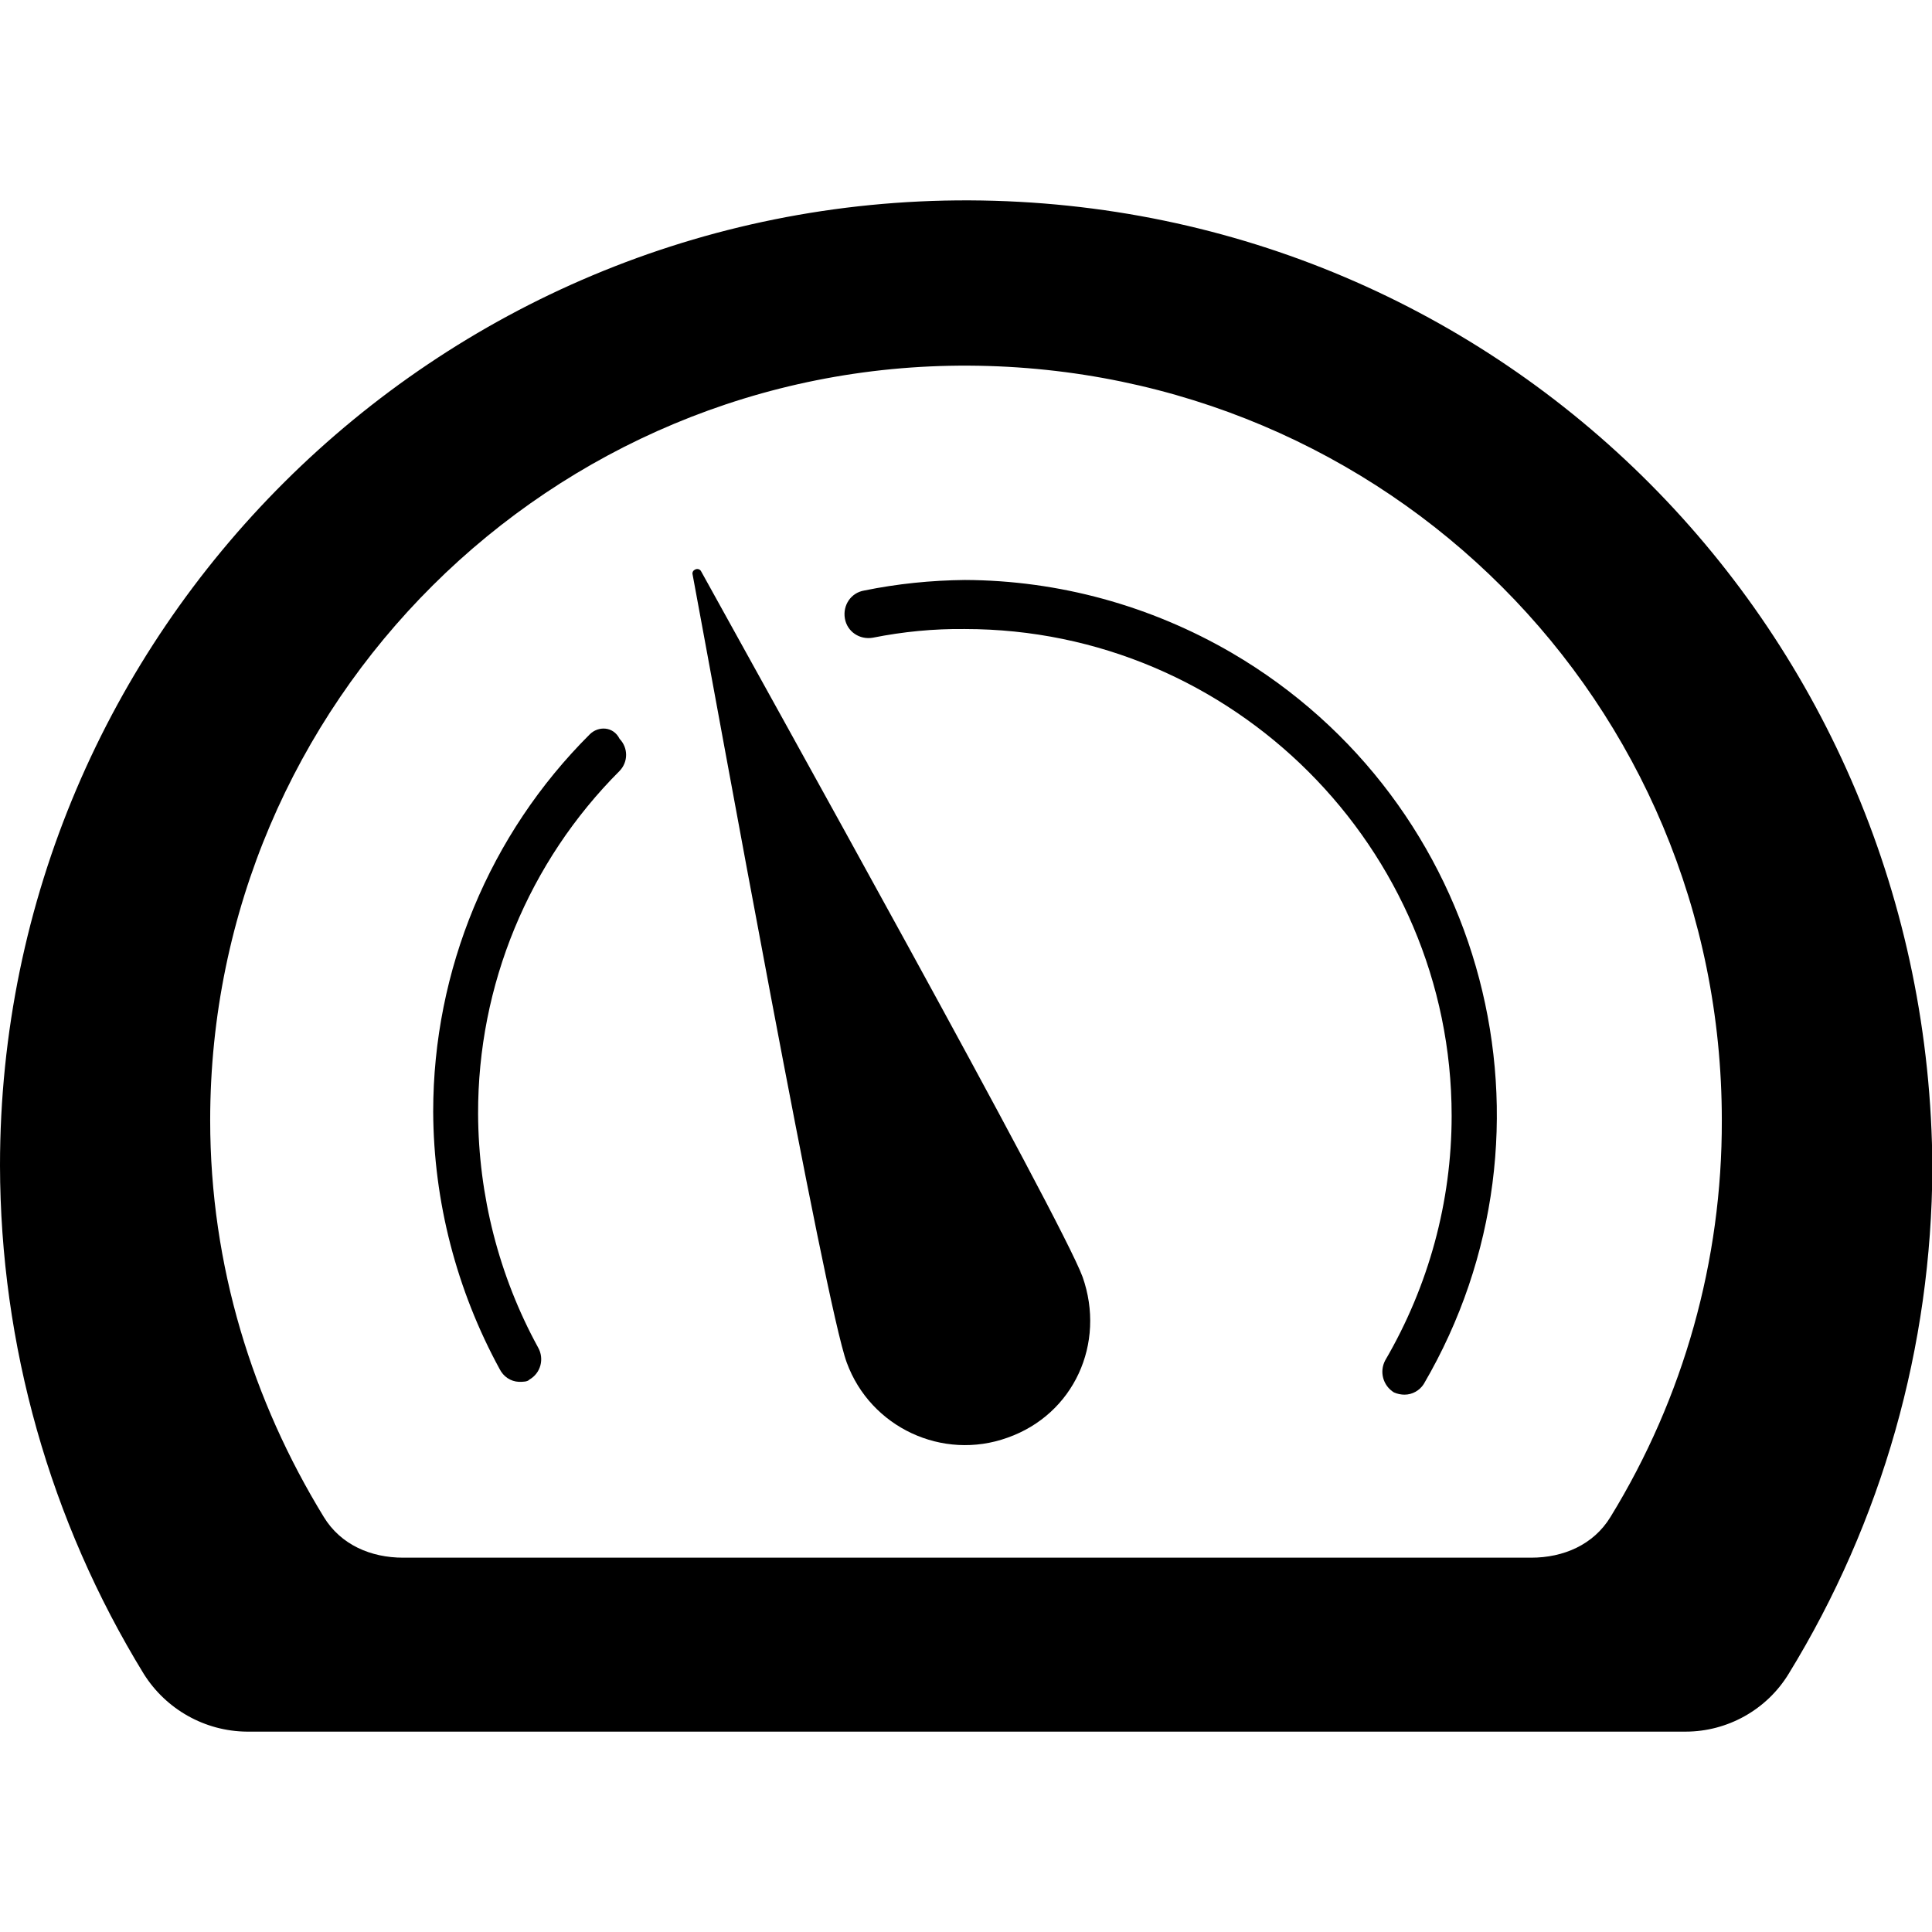 <?xml version="1.0" encoding="utf-8"?>
<!-- Generator: Adobe Illustrator 19.1.0, SVG Export Plug-In . SVG Version: 6.00 Build 0)  -->
<svg version="1.1" id="Layer_1" xmlns="http://www.w3.org/2000/svg" xmlns:xlink="http://www.w3.org/1999/xlink" x="0px" y="0px"
	 viewBox="0 0 512 512" enable-background="new 0 0 512 512" xml:space="preserve">
<g id="dashboard">
	<path d="M256.9,53.1C115.4,52.6,0,167.4,0,308.9c0.1,47.5,13.2,94.1,38.1,134.7c5.9,9.4,16.2,15.2,27.3,15.3h381.3
		c11.1,0,21.5-5.8,27.3-15.3c24.8-40.4,37.9-86.8,38.1-134.1C511.4,167.4,398.4,53.7,256.9,53.1z M426.8,402
		c-4.5,7.4-12.5,10.8-21,10.8H106.8c-8.5,0-16.5-3.4-21-10.8c-18.8-30.7-30.1-66.5-30.1-105.1c0-110.8,90.3-200.6,201.1-200
		c110.8,0.6,199.5,89.2,199.5,200C456.4,334,446.2,370.4,426.8,402z"/>
	<path d="M326.4,173c-21.5-12.5-45.8-19.2-70.7-19.3c-9,0.1-17.9,1-26.7,2.8c-3.5,0.6-5.7,3.9-5.1,7.4s3.9,5.7,7.4,5.1
		c8-1.6,16.2-2.4,24.4-2.3c71,0,129,58,129,129c0,22.8-6.1,45.1-17.6,64.8c-1.6,3-0.6,6.7,2.3,8.5c0.9,0.4,1.9,0.6,2.8,0.6
		c2.1,0,4-1.1,5.1-2.8C416.8,299.3,394,212.5,326.4,173z"/>
	<path d="M156.3,194.6c-26.6,26.5-41.5,62.5-41.5,100c0.1,23.8,6.2,47.3,17.6,68.2c1,2,2.9,3.3,5.1,3.4c1.1,0,2.3,0,2.8-0.6
		c3-1.7,4-5.5,2.3-8.5c-10.4-19-15.8-40.3-15.9-61.9c-0.1-34.1,13.4-66.8,37.5-90.9c2.3-2.4,2.3-6.1,0-8.5
		C162.5,192.4,158.5,192.4,156.3,194.6z"/>
	<path d="M185.8,151.4c-0.3-0.6-1.1-0.8-1.7-0.4c-0.4,0.2-0.6,0.6-0.6,1c6.8,36.4,35.2,193.8,40.9,209.1
		c6.3,17.2,25.4,26.1,42.6,19.9c17.6-6.2,26.1-25,19.9-42.6C281.3,323.1,203.4,183.3,185.8,151.4z"/>
</g>
</svg>
